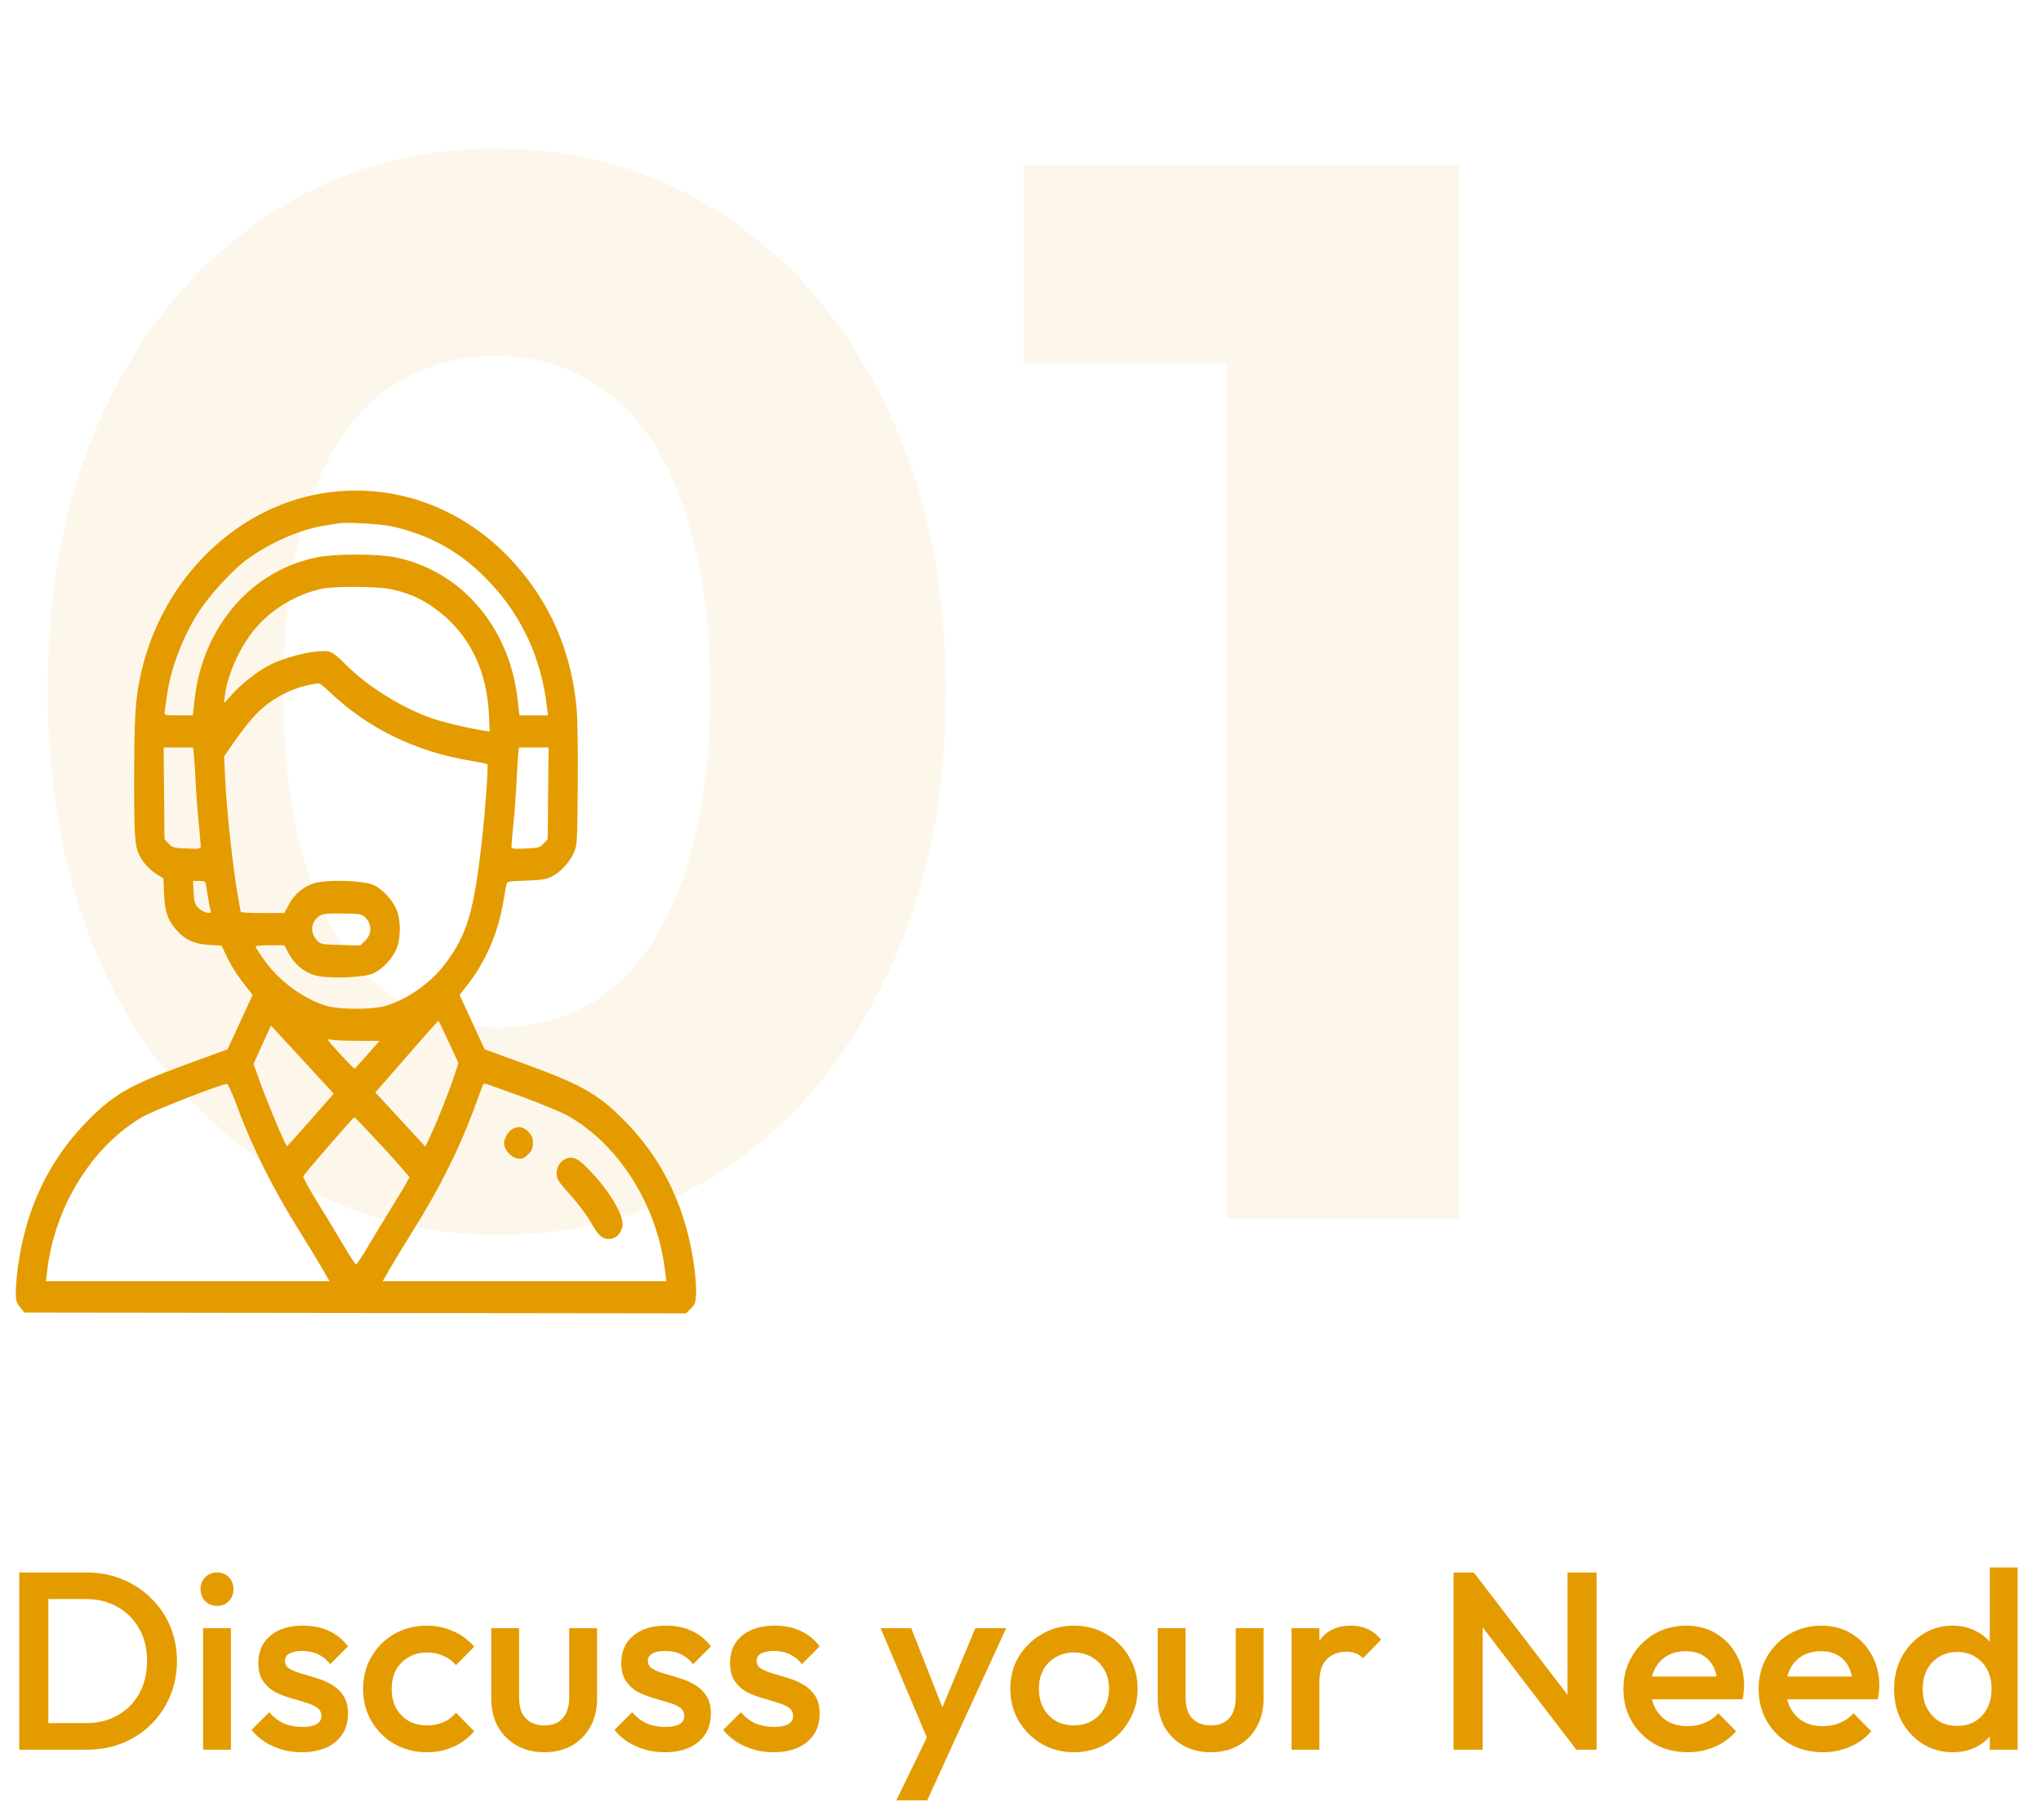 <svg width="129" height="115" viewBox="0 0 129 115" fill="none" xmlns="http://www.w3.org/2000/svg">
<path d="M31.495 78.037C26.151 78.037 21.311 76.591 16.973 73.7C12.636 70.808 9.21 66.785 6.695 61.63C4.243 56.412 3.017 50.409 3.017 43.619C3.017 36.767 4.243 30.795 6.695 25.703C9.147 20.548 12.51 16.556 16.785 13.727C21.059 10.836 25.9 9.39 31.306 9.39C36.775 9.39 41.647 10.836 45.922 13.727C50.197 16.556 53.56 20.548 56.012 25.703C58.526 30.858 59.784 36.861 59.784 43.714C59.784 50.566 58.526 56.569 56.012 61.724C53.56 66.879 50.197 70.902 45.922 73.794C41.71 76.623 36.901 78.037 31.495 78.037ZM31.401 64.93C34.166 64.93 36.555 64.144 38.567 62.573C40.579 60.938 42.119 58.549 43.188 55.406C44.319 52.2 44.885 48.303 44.885 43.714C44.885 39.062 44.319 35.164 43.188 32.021C42.119 28.878 40.579 26.52 38.567 24.949C36.555 23.314 34.135 22.497 31.306 22.497C28.603 22.497 26.214 23.283 24.14 24.854C22.128 26.426 20.588 28.783 19.519 31.927C18.451 35.07 17.916 38.967 17.916 43.619C17.916 48.271 18.451 52.169 19.519 55.312C20.588 58.455 22.128 60.844 24.14 62.478C26.214 64.113 28.634 64.93 31.401 64.93ZM77.513 77L77.513 10.427L92.223 10.427L92.223 77H77.513ZM64.688 22.968V10.427L91.28 10.427V22.968L64.688 22.968Z" fill="#E49B00" fill-opacity="0.08"/>
<path d="M2.48 110.574L2.48 108.894H5.424C6.192 108.894 6.864 108.729 7.44 108.398C8.027 108.068 8.48 107.609 8.8 107.022C9.131 106.425 9.296 105.737 9.296 104.958C9.296 104.19 9.131 103.513 8.8 102.926C8.469 102.34 8.011 101.881 7.424 101.55C6.848 101.22 6.181 101.054 5.424 101.054H2.48V99.374H5.472C6.283 99.374 7.035 99.518 7.728 99.806C8.421 100.084 9.024 100.478 9.536 100.99C10.059 101.492 10.464 102.084 10.752 102.766C11.04 103.438 11.184 104.174 11.184 104.974C11.184 105.764 11.04 106.5 10.752 107.182C10.464 107.865 10.064 108.462 9.552 108.974C9.04 109.476 8.437 109.87 7.744 110.158C7.051 110.436 6.304 110.574 5.504 110.574H2.48ZM1.216 110.574L1.216 99.374H3.056L3.056 110.574H1.216ZM12.836 110.574V102.894H14.596V110.574H12.836ZM13.716 101.486C13.417 101.486 13.166 101.385 12.964 101.182C12.772 100.98 12.676 100.729 12.676 100.43C12.676 100.132 12.772 99.881 12.964 99.678C13.166 99.476 13.417 99.374 13.716 99.374C14.025 99.374 14.276 99.476 14.468 99.678C14.66 99.881 14.756 100.132 14.756 100.43C14.756 100.729 14.66 100.98 14.468 101.182C14.276 101.385 14.025 101.486 13.716 101.486ZM19.082 110.734C18.655 110.734 18.244 110.681 17.85 110.574C17.455 110.457 17.092 110.297 16.762 110.094C16.431 109.881 16.143 109.625 15.898 109.326L17.018 108.206C17.284 108.516 17.588 108.75 17.93 108.91C18.282 109.06 18.676 109.134 19.114 109.134C19.508 109.134 19.807 109.076 20.01 108.958C20.212 108.841 20.314 108.67 20.314 108.446C20.314 108.212 20.218 108.03 20.026 107.902C19.834 107.774 19.583 107.668 19.274 107.582C18.975 107.486 18.655 107.39 18.314 107.294C17.983 107.198 17.663 107.07 17.354 106.91C17.055 106.74 16.81 106.51 16.618 106.222C16.426 105.934 16.33 105.561 16.33 105.102C16.33 104.612 16.442 104.19 16.666 103.838C16.9 103.486 17.226 103.214 17.642 103.022C18.068 102.83 18.575 102.734 19.162 102.734C19.78 102.734 20.324 102.846 20.794 103.07C21.274 103.284 21.674 103.609 21.994 104.046L20.874 105.166C20.65 104.889 20.394 104.681 20.106 104.542C19.818 104.404 19.487 104.334 19.114 104.334C18.762 104.334 18.49 104.388 18.298 104.494C18.106 104.601 18.01 104.756 18.01 104.958C18.01 105.172 18.106 105.337 18.298 105.454C18.49 105.572 18.735 105.673 19.034 105.758C19.343 105.844 19.663 105.94 19.994 106.046C20.335 106.142 20.655 106.281 20.954 106.462C21.263 106.633 21.514 106.868 21.706 107.166C21.898 107.454 21.994 107.833 21.994 108.302C21.994 109.049 21.732 109.641 21.21 110.078C20.687 110.516 19.978 110.734 19.082 110.734ZM26.981 110.734C26.223 110.734 25.535 110.558 24.917 110.206C24.309 109.854 23.829 109.374 23.477 108.766C23.125 108.158 22.949 107.481 22.949 106.734C22.949 105.977 23.125 105.3 23.477 104.702C23.829 104.094 24.309 103.614 24.917 103.262C25.535 102.91 26.223 102.734 26.981 102.734C27.578 102.734 28.133 102.852 28.645 103.086C29.167 103.31 29.61 103.636 29.973 104.062L28.821 105.23C28.597 104.964 28.325 104.766 28.005 104.638C27.695 104.5 27.354 104.43 26.981 104.43C26.543 104.43 26.154 104.532 25.813 104.734C25.482 104.926 25.221 105.193 25.029 105.534C24.847 105.876 24.757 106.276 24.757 106.734C24.757 107.182 24.847 107.582 25.029 107.934C25.221 108.276 25.482 108.548 25.813 108.75C26.154 108.942 26.543 109.038 26.981 109.038C27.354 109.038 27.695 108.974 28.005 108.846C28.325 108.708 28.597 108.505 28.821 108.238L29.973 109.406C29.61 109.833 29.167 110.164 28.645 110.398C28.133 110.622 27.578 110.734 26.981 110.734ZM34.394 110.734C33.743 110.734 33.162 110.59 32.65 110.302C32.148 110.014 31.754 109.62 31.466 109.118C31.188 108.606 31.05 108.02 31.05 107.358L31.05 102.894H32.81V107.278C32.81 107.652 32.868 107.972 32.986 108.238C33.114 108.494 33.295 108.692 33.53 108.83C33.775 108.969 34.063 109.038 34.394 109.038C34.906 109.038 35.295 108.889 35.562 108.59C35.839 108.281 35.978 107.844 35.978 107.278V102.894H37.738V107.358C37.738 108.03 37.594 108.622 37.306 109.134C37.028 109.636 36.639 110.03 36.138 110.318C35.636 110.596 35.055 110.734 34.394 110.734ZM42.019 110.734C41.593 110.734 41.182 110.681 40.787 110.574C40.393 110.457 40.03 110.297 39.699 110.094C39.369 109.881 39.081 109.625 38.835 109.326L39.955 108.206C40.222 108.516 40.526 108.75 40.867 108.91C41.219 109.06 41.614 109.134 42.051 109.134C42.446 109.134 42.745 109.076 42.947 108.958C43.15 108.841 43.251 108.67 43.251 108.446C43.251 108.212 43.155 108.03 42.963 107.902C42.771 107.774 42.521 107.668 42.211 107.582C41.913 107.486 41.593 107.39 41.251 107.294C40.921 107.198 40.601 107.07 40.291 106.91C39.993 106.74 39.747 106.51 39.555 106.222C39.363 105.934 39.267 105.561 39.267 105.102C39.267 104.612 39.379 104.19 39.603 103.838C39.838 103.486 40.163 103.214 40.579 103.022C41.006 102.83 41.513 102.734 42.099 102.734C42.718 102.734 43.262 102.846 43.731 103.07C44.211 103.284 44.611 103.609 44.931 104.046L43.811 105.166C43.587 104.889 43.331 104.681 43.043 104.542C42.755 104.404 42.425 104.334 42.051 104.334C41.699 104.334 41.427 104.388 41.235 104.494C41.043 104.601 40.947 104.756 40.947 104.958C40.947 105.172 41.043 105.337 41.235 105.454C41.427 105.572 41.673 105.673 41.971 105.758C42.281 105.844 42.601 105.94 42.931 106.046C43.273 106.142 43.593 106.281 43.891 106.462C44.201 106.633 44.451 106.868 44.643 107.166C44.835 107.454 44.931 107.833 44.931 108.302C44.931 109.049 44.67 109.641 44.147 110.078C43.625 110.516 42.915 110.734 42.019 110.734ZM48.894 110.734C48.468 110.734 48.057 110.681 47.662 110.574C47.268 110.457 46.905 110.297 46.574 110.094C46.244 109.881 45.956 109.625 45.71 109.326L46.83 108.206C47.097 108.516 47.401 108.75 47.742 108.91C48.094 109.06 48.489 109.134 48.926 109.134C49.321 109.134 49.62 109.076 49.822 108.958C50.025 108.841 50.126 108.67 50.126 108.446C50.126 108.212 50.03 108.03 49.838 107.902C49.646 107.774 49.396 107.668 49.086 107.582C48.788 107.486 48.468 107.39 48.126 107.294C47.796 107.198 47.476 107.07 47.166 106.91C46.868 106.74 46.622 106.51 46.43 106.222C46.238 105.934 46.142 105.561 46.142 105.102C46.142 104.612 46.254 104.19 46.478 103.838C46.713 103.486 47.038 103.214 47.454 103.022C47.881 102.83 48.388 102.734 48.974 102.734C49.593 102.734 50.137 102.846 50.606 103.07C51.086 103.284 51.486 103.609 51.806 104.046L50.686 105.166C50.462 104.889 50.206 104.681 49.918 104.542C49.63 104.404 49.3 104.334 48.926 104.334C48.574 104.334 48.302 104.388 48.11 104.494C47.918 104.601 47.822 104.756 47.822 104.958C47.822 105.172 47.918 105.337 48.11 105.454C48.302 105.572 48.548 105.673 48.846 105.758C49.156 105.844 49.476 105.94 49.806 106.046C50.148 106.142 50.468 106.281 50.766 106.462C51.076 106.633 51.326 106.868 51.518 107.166C51.71 107.454 51.806 107.833 51.806 108.302C51.806 109.049 51.545 109.641 51.022 110.078C50.5 110.516 49.79 110.734 48.894 110.734ZM58.94 110.654L55.66 102.894H57.596L59.836 108.59H59.276L61.644 102.894H63.596L60.028 110.654H58.94ZM56.652 113.774L59.036 108.862L60.028 110.654L58.604 113.774H56.652ZM67.871 110.734C67.124 110.734 66.447 110.558 65.839 110.206C65.231 109.844 64.746 109.358 64.383 108.75C64.031 108.142 63.855 107.465 63.855 106.718C63.855 105.972 64.031 105.3 64.383 104.702C64.746 104.105 65.231 103.63 65.839 103.278C66.447 102.916 67.124 102.734 67.871 102.734C68.628 102.734 69.311 102.91 69.919 103.262C70.527 103.614 71.007 104.094 71.359 104.702C71.722 105.3 71.903 105.972 71.903 106.718C71.903 107.465 71.722 108.142 71.359 108.75C71.007 109.358 70.527 109.844 69.919 110.206C69.311 110.558 68.628 110.734 67.871 110.734ZM67.871 109.038C68.308 109.038 68.692 108.942 69.023 108.75C69.364 108.548 69.626 108.27 69.807 107.918C69.999 107.566 70.095 107.166 70.095 106.718C70.095 106.27 69.999 105.876 69.807 105.534C69.615 105.193 69.354 104.926 69.023 104.734C68.692 104.532 68.308 104.43 67.871 104.43C67.444 104.43 67.06 104.532 66.719 104.734C66.388 104.926 66.127 105.193 65.935 105.534C65.754 105.876 65.663 106.27 65.663 106.718C65.663 107.166 65.754 107.566 65.935 107.918C66.127 108.27 66.388 108.548 66.719 108.75C67.06 108.942 67.444 109.038 67.871 109.038ZM76.519 110.734C75.868 110.734 75.287 110.59 74.775 110.302C74.273 110.014 73.879 109.62 73.591 109.118C73.313 108.606 73.175 108.02 73.175 107.358V102.894H74.935V107.278C74.935 107.652 74.993 107.972 75.111 108.238C75.239 108.494 75.42 108.692 75.655 108.83C75.9 108.969 76.188 109.038 76.519 109.038C77.031 109.038 77.42 108.889 77.687 108.59C77.964 108.281 78.103 107.844 78.103 107.278V102.894H79.863V107.358C79.863 108.03 79.719 108.622 79.431 109.134C79.153 109.636 78.764 110.03 78.263 110.318C77.761 110.596 77.18 110.734 76.519 110.734ZM81.632 110.574V102.894H83.392V110.574H81.632ZM83.392 106.302L82.784 105.998C82.784 105.028 82.998 104.244 83.424 103.646C83.862 103.038 84.518 102.734 85.392 102.734C85.776 102.734 86.123 102.804 86.432 102.942C86.742 103.081 87.03 103.305 87.296 103.614L86.144 104.798C86.006 104.649 85.851 104.542 85.68 104.478C85.51 104.414 85.312 104.382 85.088 104.382C84.598 104.382 84.192 104.537 83.872 104.846C83.552 105.156 83.392 105.641 83.392 106.302ZM91.872 110.574V99.374H93.152L93.712 101.486V110.574H91.872ZM99.632 110.574L92.928 101.822L93.152 99.374L99.856 108.126L99.632 110.574ZM99.632 110.574L99.072 108.606V99.374H100.912V110.574H99.632ZM106.669 110.734C105.901 110.734 105.208 110.564 104.589 110.222C103.981 109.87 103.496 109.39 103.133 108.782C102.781 108.174 102.605 107.492 102.605 106.734C102.605 105.977 102.781 105.3 103.133 104.702C103.485 104.094 103.96 103.614 104.557 103.262C105.165 102.91 105.837 102.734 106.573 102.734C107.288 102.734 107.917 102.9 108.461 103.23C109.016 103.561 109.448 104.014 109.757 104.59C110.077 105.166 110.237 105.822 110.237 106.558C110.237 106.686 110.226 106.82 110.205 106.958C110.194 107.086 110.173 107.23 110.141 107.39H103.837V105.95H109.229L108.573 106.526C108.552 106.057 108.461 105.662 108.301 105.342C108.141 105.022 107.912 104.777 107.613 104.606C107.325 104.436 106.968 104.35 106.541 104.35C106.093 104.35 105.704 104.446 105.373 104.638C105.042 104.83 104.786 105.102 104.605 105.454C104.424 105.796 104.333 106.206 104.333 106.686C104.333 107.166 104.429 107.588 104.621 107.95C104.813 108.313 105.085 108.596 105.437 108.798C105.789 108.99 106.194 109.086 106.653 109.086C107.048 109.086 107.41 109.017 107.741 108.878C108.082 108.74 108.37 108.537 108.605 108.27L109.725 109.406C109.352 109.844 108.898 110.174 108.365 110.398C107.832 110.622 107.266 110.734 106.669 110.734ZM115.216 110.734C114.448 110.734 113.755 110.564 113.136 110.222C112.528 109.87 112.043 109.39 111.68 108.782C111.328 108.174 111.152 107.492 111.152 106.734C111.152 105.977 111.328 105.3 111.68 104.702C112.032 104.094 112.507 103.614 113.104 103.262C113.712 102.91 114.384 102.734 115.12 102.734C115.835 102.734 116.464 102.9 117.008 103.23C117.563 103.561 117.995 104.014 118.304 104.59C118.624 105.166 118.784 105.822 118.784 106.558C118.784 106.686 118.773 106.82 118.752 106.958C118.741 107.086 118.72 107.23 118.688 107.39H112.384V105.95H117.776L117.12 106.526C117.099 106.057 117.008 105.662 116.848 105.342C116.688 105.022 116.459 104.777 116.16 104.606C115.872 104.436 115.515 104.35 115.088 104.35C114.64 104.35 114.251 104.446 113.92 104.638C113.589 104.83 113.333 105.102 113.152 105.454C112.971 105.796 112.88 106.206 112.88 106.686C112.88 107.166 112.976 107.588 113.168 107.95C113.36 108.313 113.632 108.596 113.984 108.798C114.336 108.99 114.741 109.086 115.2 109.086C115.595 109.086 115.957 109.017 116.288 108.878C116.629 108.74 116.917 108.537 117.152 108.27L118.272 109.406C117.899 109.844 117.445 110.174 116.912 110.398C116.379 110.622 115.813 110.734 115.216 110.734ZM123.411 110.734C122.717 110.734 122.088 110.558 121.523 110.206C120.968 109.854 120.525 109.38 120.195 108.782C119.875 108.174 119.715 107.497 119.715 106.75C119.715 105.993 119.875 105.316 120.195 104.718C120.525 104.11 120.968 103.63 121.523 103.278C122.088 102.916 122.717 102.734 123.411 102.734C123.997 102.734 124.515 102.862 124.963 103.118C125.421 103.364 125.784 103.705 126.051 104.142C126.317 104.58 126.451 105.076 126.451 105.63V107.838C126.451 108.393 126.317 108.889 126.051 109.326C125.795 109.764 125.437 110.11 124.979 110.366C124.52 110.612 123.997 110.734 123.411 110.734ZM123.699 109.07C124.136 109.07 124.515 108.974 124.835 108.782C125.165 108.58 125.421 108.302 125.603 107.95C125.784 107.598 125.875 107.193 125.875 106.734C125.875 106.276 125.784 105.87 125.603 105.518C125.421 105.166 125.165 104.894 124.835 104.702C124.515 104.5 124.141 104.398 123.715 104.398C123.277 104.398 122.893 104.5 122.563 104.702C122.243 104.894 121.987 105.166 121.795 105.518C121.613 105.87 121.523 106.276 121.523 106.734C121.523 107.193 121.613 107.598 121.795 107.95C121.987 108.302 122.243 108.58 122.563 108.782C122.893 108.974 123.272 109.07 123.699 109.07ZM127.523 110.574H125.763V108.51L126.067 106.638L125.763 104.782V99.054H127.523V110.574Z" fill="#E49B00"/>
<path fill-rule="evenodd" clip-rule="evenodd" d="M20.918 31.096C15.092 31.802 10.191 36.536 8.87 42.733C8.552 44.223 8.48 45.431 8.48 49.299C8.48 53.398 8.512 53.673 9.07 54.473C9.238 54.713 9.59 55.046 9.852 55.214L10.329 55.519L10.368 56.484C10.415 57.632 10.612 58.19 11.192 58.82C11.742 59.417 12.293 59.659 13.231 59.715L14.007 59.761L14.248 60.281C14.572 60.976 14.959 61.594 15.511 62.295L15.967 62.874L15.175 64.593L14.383 66.311L11.689 67.295C8.149 68.589 7.099 69.205 5.378 70.995C3.05 73.416 1.635 76.425 1.141 80.002C1.064 80.561 1 81.303 1 81.651C1 82.208 1.032 82.325 1.272 82.616L1.545 82.948L22.451 82.974L43.356 83L43.655 82.71C43.915 82.458 43.96 82.339 43.995 81.814C44.017 81.481 43.967 80.703 43.883 80.085C43.392 76.448 41.987 73.44 39.637 70.995C37.916 69.205 36.865 68.589 33.325 67.295L30.631 66.311L29.84 64.593L29.048 62.874L29.504 62.295C30.681 60.799 31.466 59.007 31.803 57.042C31.889 56.539 31.979 56.03 32.002 55.91C32.042 55.703 32.106 55.689 33.237 55.653C34.201 55.621 34.514 55.573 34.865 55.399C35.419 55.124 36.029 54.463 36.286 53.857C36.479 53.406 36.489 53.221 36.517 49.626C36.536 47.347 36.506 45.428 36.443 44.75C36.111 41.182 34.793 38.124 32.486 35.568C29.454 32.207 25.227 30.573 20.918 31.096ZM24.796 33.271C27.32 33.843 29.297 34.993 31.07 36.92C33.025 39.043 34.191 41.603 34.555 44.572L34.633 45.207H33.732H32.831L32.712 44.173C32.182 39.56 29.073 35.995 24.889 35.203C23.801 34.996 21.214 34.996 20.126 35.203C15.941 35.995 12.833 39.56 12.303 44.173L12.184 45.207H11.276C10.462 45.207 10.371 45.189 10.4 45.029C10.418 44.931 10.481 44.486 10.541 44.039C10.767 42.35 11.425 40.547 12.416 38.898C13.101 37.759 14.66 36.039 15.66 35.319C17.101 34.281 18.973 33.464 20.45 33.23C20.836 33.169 21.257 33.099 21.385 33.074C21.873 32.981 24.081 33.109 24.796 33.271ZM24.673 37.226C26.055 37.519 27.039 38.014 28.128 38.964C29.809 40.431 30.778 42.572 30.897 45.084L30.952 46.23L30.54 46.166C29.428 45.992 27.779 45.586 27.033 45.301C25.21 44.606 23.227 43.353 21.946 42.088C21.089 41.241 20.935 41.143 20.453 41.144C19.507 41.144 17.84 41.589 16.95 42.078C16.172 42.506 15.336 43.158 14.753 43.792L14.153 44.445L14.214 43.96C14.374 42.696 15.059 41.111 15.95 39.949C16.991 38.591 18.693 37.539 20.403 37.196C21.171 37.042 23.899 37.061 24.673 37.226ZM20.705 43.608C23.197 46.012 26.243 47.509 29.835 48.093C30.342 48.176 30.779 48.267 30.806 48.296C30.877 48.373 30.665 51.298 30.453 53.171C29.947 57.636 29.524 59.054 28.147 60.899C27.253 62.096 25.748 63.16 24.378 63.565C23.532 63.814 21.483 63.814 20.637 63.565C19.163 63.13 17.61 61.976 16.646 60.599C16.372 60.208 16.148 59.854 16.148 59.812C16.148 59.769 16.559 59.736 17.06 59.738L17.972 59.741L18.253 60.268C18.599 60.918 19.179 61.409 19.854 61.622C20.648 61.873 23.048 61.793 23.643 61.496C24.2 61.218 24.809 60.556 25.063 59.953C25.34 59.297 25.34 58.14 25.063 57.484C24.809 56.881 24.2 56.219 23.643 55.941C23.048 55.644 20.648 55.564 19.854 55.815C19.179 56.028 18.599 56.519 18.253 57.169L17.972 57.696L16.593 57.699C15.834 57.701 15.213 57.668 15.213 57.627C15.213 57.584 15.152 57.23 15.076 56.839C14.745 55.11 14.331 51.342 14.223 49.063L14.164 47.798L14.909 46.728C15.319 46.14 15.934 45.379 16.277 45.038C17.297 44.022 18.732 43.335 20.143 43.187C20.206 43.181 20.458 43.37 20.705 43.608ZM12.255 47.721C12.284 47.987 12.333 48.752 12.365 49.423C12.396 50.093 12.482 51.236 12.555 51.963C12.627 52.689 12.687 53.368 12.688 53.471C12.688 53.643 12.614 53.656 11.802 53.623C10.979 53.591 10.897 53.568 10.657 53.307L10.397 53.025L10.37 50.132L10.342 47.239H11.273H12.203L12.255 47.721ZM34.645 50.132L34.617 53.025L34.358 53.307C34.117 53.568 34.035 53.591 33.212 53.623C32.401 53.656 32.326 53.643 32.327 53.471C32.328 53.368 32.388 52.689 32.461 51.963C32.534 51.236 32.619 50.071 32.65 49.372C32.681 48.674 32.729 47.908 32.756 47.671L32.805 47.239H33.739H34.672L34.645 50.132ZM13.012 55.899C13.037 56.025 13.104 56.417 13.159 56.769C13.214 57.122 13.286 57.483 13.317 57.573C13.407 57.826 12.788 57.653 12.505 57.346C12.313 57.138 12.268 56.974 12.237 56.383L12.2 55.671H12.583C12.904 55.671 12.973 55.708 13.012 55.899ZM23.134 58.033C23.52 58.452 23.497 59.043 23.08 59.448L22.769 59.75L21.518 59.717C20.32 59.685 20.256 59.673 20.028 59.424C19.686 59.052 19.631 58.54 19.893 58.177C20.202 57.75 20.383 57.705 21.687 57.73C22.849 57.753 22.884 57.76 23.134 58.033ZM28.358 65.844L28.974 67.18L28.724 67.946C28.393 68.957 27.725 70.651 27.26 71.656L26.886 72.464L25.306 70.749L23.725 69.035L24.127 68.575C24.348 68.322 25.236 67.304 26.101 66.312C26.966 65.321 27.689 64.509 27.708 64.509C27.727 64.509 28.02 65.11 28.358 65.844ZM19.636 70.775C18.835 71.687 18.161 72.433 18.139 72.433C18.06 72.433 16.914 69.717 16.474 68.485L16.025 67.229L16.575 66.02L17.126 64.811L19.109 66.963L21.092 69.116L19.636 70.775ZM22.615 65.779H23.985L23.225 66.643C22.808 67.118 22.443 67.518 22.415 67.532C22.387 67.546 21.965 67.122 21.477 66.59C20.63 65.665 20.605 65.626 20.918 65.701C21.098 65.744 21.861 65.779 22.615 65.779ZM14.937 69.792C15.922 72.477 17.259 75.151 19 77.919C19.475 78.674 20.079 79.668 20.344 80.129L20.825 80.967H11.864H2.902L2.985 80.281C3.476 76.224 5.815 72.452 8.995 70.588C9.708 70.169 14.099 68.459 14.351 68.502C14.417 68.513 14.681 69.094 14.937 69.792ZM32.925 69.283C34.146 69.729 35.489 70.288 35.91 70.526C39.128 72.344 41.533 76.176 42.03 80.281L42.113 80.967H33.151H24.189L24.671 80.129C24.935 79.668 25.54 78.674 26.014 77.919C27.719 75.209 28.95 72.773 29.917 70.198C30.2 69.444 30.457 68.747 30.488 68.649C30.518 68.551 30.58 68.471 30.624 68.471C30.668 68.471 31.703 68.837 32.925 69.283ZM24.166 72.458C25.105 73.477 25.874 74.352 25.874 74.403C25.874 74.453 25.421 75.224 24.869 76.115C24.316 77.006 23.578 78.222 23.23 78.818C22.882 79.413 22.556 79.9 22.507 79.9C22.458 79.9 22.133 79.413 21.785 78.818C21.436 78.222 20.695 76.999 20.137 76.099C19.578 75.199 19.142 74.406 19.167 74.337C19.222 74.183 22.324 70.605 22.403 70.605C22.433 70.605 23.227 71.439 24.166 72.458ZM32.456 71.314C32.161 71.443 31.858 71.914 31.858 72.242C31.858 72.649 32.288 73.137 32.711 73.21C32.995 73.259 33.098 73.22 33.363 72.963C33.626 72.708 33.678 72.587 33.678 72.23C33.678 71.877 33.625 71.752 33.374 71.509C33.067 71.21 32.814 71.157 32.456 71.314ZM35.739 73.24C35.399 73.392 35.182 73.75 35.182 74.16C35.182 74.516 35.262 74.64 36.074 75.549C36.58 76.116 37.141 76.868 37.371 77.289C37.826 78.122 38.156 78.38 38.637 78.282C38.993 78.209 39.22 77.966 39.334 77.534C39.489 76.948 38.674 75.482 37.463 74.169C36.573 73.203 36.234 73.02 35.739 73.24Z" fill="#E49B00"/>
</svg>

